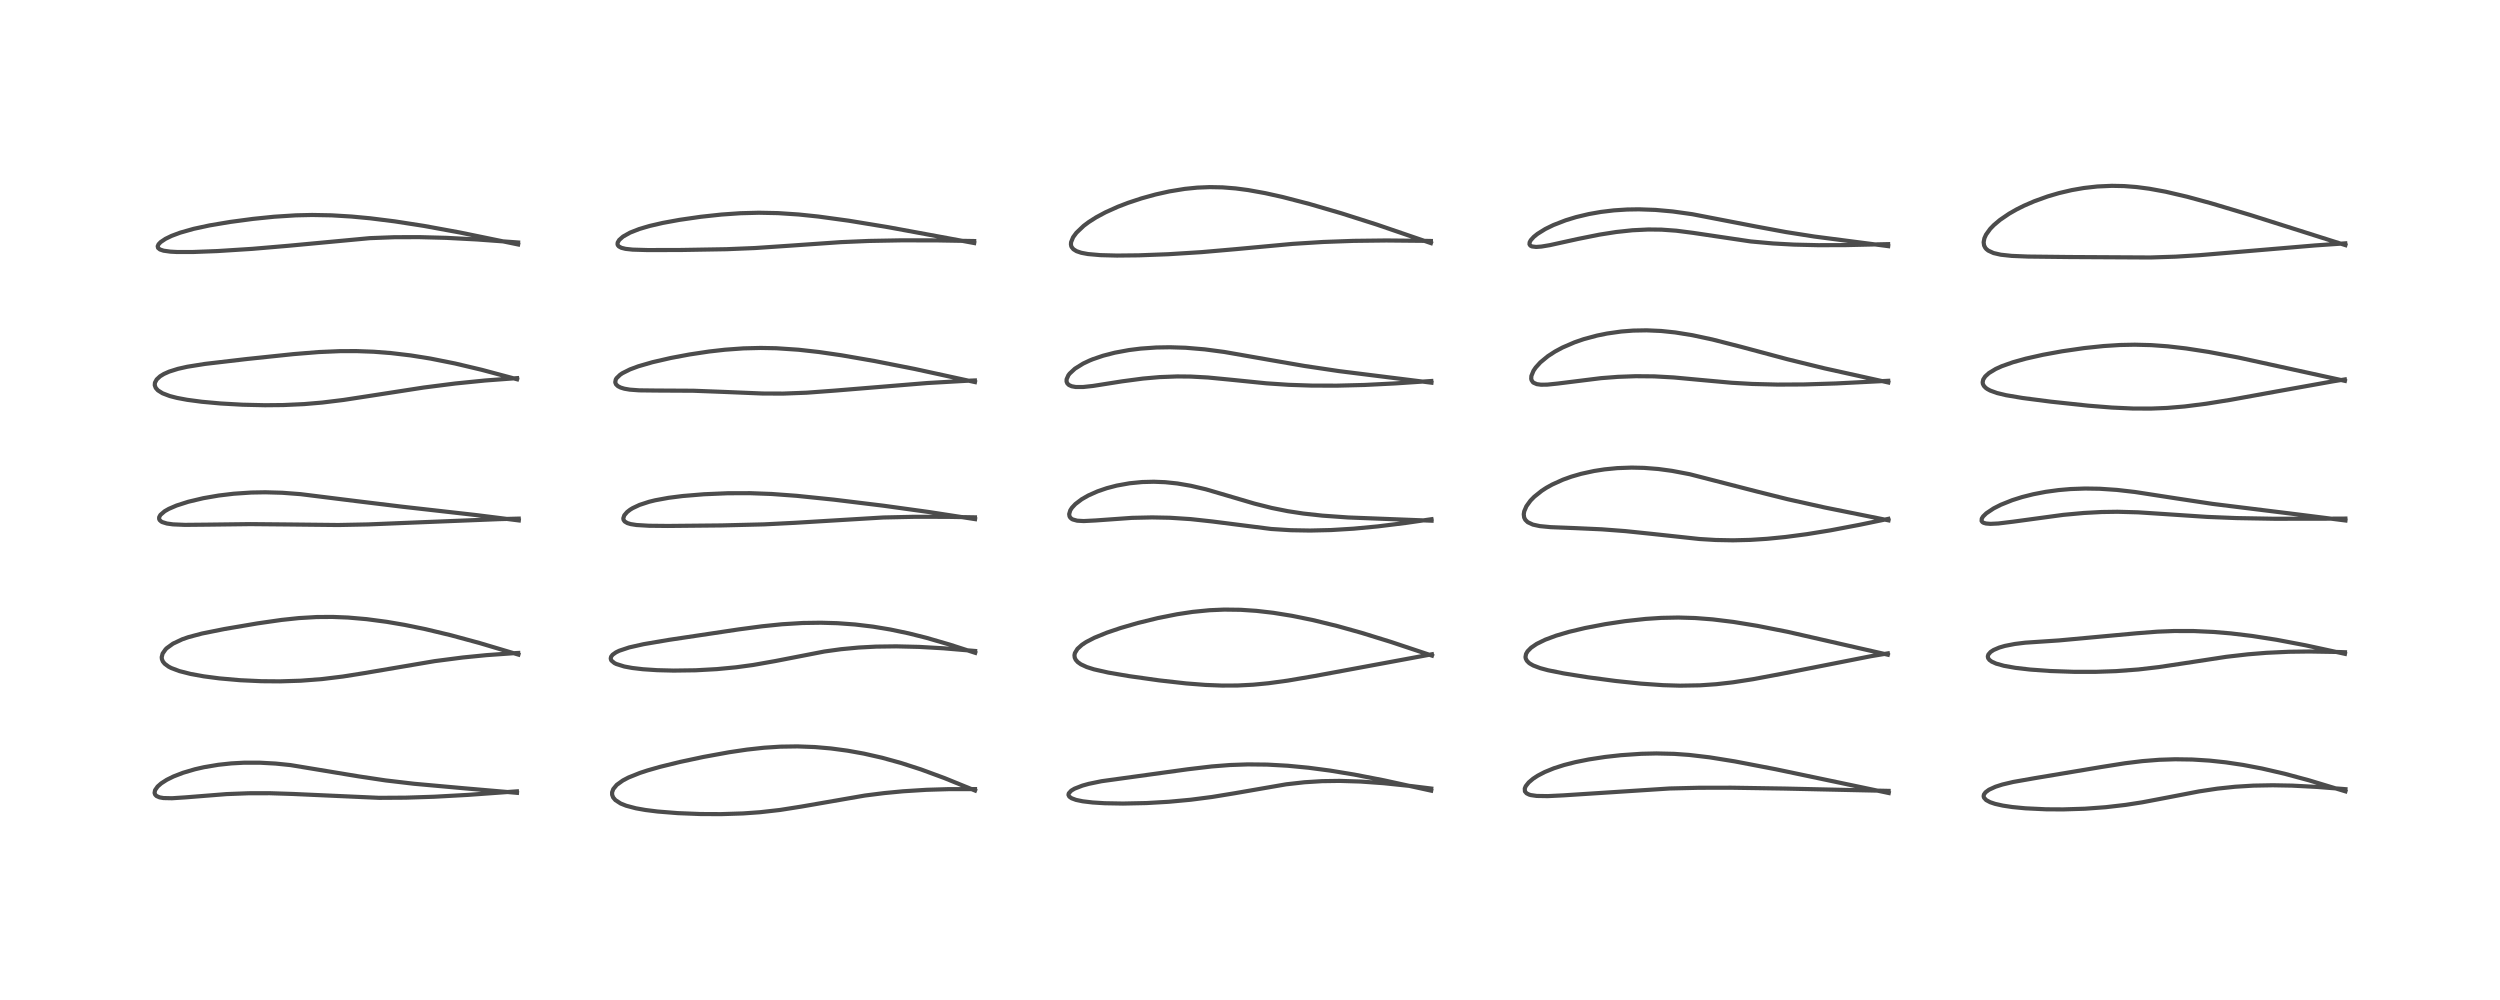 <?xml version="1.0" encoding="utf-8" standalone="no"?>
<!DOCTYPE svg PUBLIC "-//W3C//DTD SVG 1.1//EN"
  "http://www.w3.org/Graphics/SVG/1.1/DTD/svg11.dtd">
<!-- Created with matplotlib (https://matplotlib.org/) -->
<svg height="288pt" version="1.1" viewBox="0 0 720 288" width="720pt" xmlns="http://www.w3.org/2000/svg" xmlns:xlink="http://www.w3.org/1999/xlink">
 <defs>
  <style type="text/css">*{stroke-linecap:butt;stroke-linejoin:round;}</style>
 </defs>
 <g id="figure_1">
  <g id="patch_1">
   <path d="M 0 288 
L 720 288 
L 720 0 
L 0 0 
z
" style="fill:#ffffff;"/>
  </g>
  <g id="axes_1">
   <g id="line2d_1">
    <path clip-path="url(#p426bc0c754)" d="M 148.89 228.336 
L 133.705 227.027 
L 119.24 225.723 
L 111.023 224.756 
L 103.327 223.6 
L 83.668 220.345 
L 79.378 219.906 
L 74.825 219.656 
L 70.271 219.659 
L 66.613 219.858 
L 62.883 220.257 
L 58.761 220.95 
L 56.159 221.544 
L 52.737 222.552 
L 49.986 223.614 
L 48.041 224.576 
L 46.438 225.603 
L 45.387 226.525 
L 44.659 227.572 
L 44.513 228.357 
L 44.683 228.851 
L 45.077 229.251 
L 45.944 229.636 
L 47.079 229.839 
L 49.53 229.894 
L 53.355 229.645 
L 65.243 228.699 
L 71.631 228.456 
L 77.721 228.446 
L 84.334 228.66 
L 109.197 229.777 
L 116.808 229.727 
L 125.034 229.46 
L 134.797 228.923 
L 148.868 227.907 
L 148.868 227.907 
" style="fill:none;stroke:#000000;stroke-linecap:square;stroke-opacity:0.7;stroke-width:1.2;"/>
   </g>
   <g id="line2d_2">
    <path clip-path="url(#p426bc0c754)" d="M 149.302 188.525 
L 138.098 185.186 
L 129.868 182.954 
L 122.541 181.199 
L 116.563 179.973 
L 111.377 179.085 
L 105.597 178.318 
L 100.221 177.851 
L 95.731 177.672 
L 91.205 177.707 
L 86.08 178.008 
L 81.074 178.539 
L 74.151 179.536 
L 64.644 181.157 
L 58.192 182.45 
L 54.302 183.485 
L 52.492 184.114 
L 49.82 185.374 
L 48.036 186.663 
L 47.682 187.012 
L 46.832 188.23 
L 46.575 189.245 
L 46.619 189.787 
L 46.895 190.489 
L 47.416 191.146 
L 48.506 191.962 
L 49.34 192.4 
L 51.675 193.277 
L 54.907 194.098 
L 58.672 194.782 
L 63.145 195.372 
L 69.15 195.901 
L 75.282 196.185 
L 80.627 196.23 
L 86.63 196.043 
L 92.755 195.572 
L 98.768 194.835 
L 104.921 193.855 
L 125.2 190.404 
L 133.266 189.358 
L 140.1 188.679 
L 148.026 188.118 
L 149.254 188.052 
L 149.254 188.052 
" style="fill:none;stroke:#000000;stroke-linecap:square;stroke-opacity:0.7;stroke-width:1.2;"/>
   </g>
   <g id="line2d_3">
    <path clip-path="url(#p426bc0c754)" d="M 149.414 149.883 
L 137.166 148.342 
L 115.793 145.926 
L 102.471 144.299 
L 86.569 142.316 
L 81.297 141.917 
L 76.409 141.777 
L 72.351 141.851 
L 67.305 142.192 
L 62.979 142.712 
L 58.545 143.48 
L 54.223 144.506 
L 50.847 145.59 
L 48.62 146.552 
L 47.429 147.233 
L 46.197 148.291 
L 45.842 148.947 
L 45.835 149.47 
L 46.002 149.807 
L 46.458 150.208 
L 46.751 150.366 
L 48.057 150.773 
L 49.835 151.02 
L 53.272 151.163 
L 59.693 151.101 
L 72.114 150.945 
L 83.04 151.047 
L 97.416 151.203 
L 106.024 151.032 
L 120.197 150.453 
L 143.673 149.514 
L 149.389 149.36 
L 149.389 149.36 
" style="fill:none;stroke:#000000;stroke-linecap:square;stroke-opacity:0.7;stroke-width:1.2;"/>
   </g>
   <g id="line2d_4">
    <path clip-path="url(#p426bc0c754)" d="M 148.917 109.228 
L 138.725 106.503 
L 131.073 104.687 
L 123.932 103.261 
L 118.312 102.364 
L 112.615 101.687 
L 107.623 101.3 
L 102.682 101.116 
L 97.893 101.128 
L 91.757 101.394 
L 84.545 101.981 
L 71.068 103.396 
L 59.034 104.806 
L 53.953 105.62 
L 51.247 106.228 
L 48.728 107.021 
L 47.206 107.699 
L 46.115 108.366 
L 45.128 109.277 
L 44.623 110.219 
L 44.568 110.94 
L 44.856 111.72 
L 45.477 112.422 
L 46.808 113.264 
L 48.894 114.059 
L 50.973 114.596 
L 53.904 115.146 
L 58.128 115.708 
L 63.593 116.205 
L 69.834 116.556 
L 76.3 116.706 
L 81.621 116.654 
L 87.564 116.381 
L 92.776 115.938 
L 98.955 115.181 
L 108.162 113.761 
L 122.029 111.609 
L 131.122 110.446 
L 139.737 109.579 
L 148.849 108.904 
L 148.916 108.9 
L 148.916 108.9 
" style="fill:none;stroke:#000000;stroke-linecap:square;stroke-opacity:0.7;stroke-width:1.2;"/>
   </g>
   <g id="line2d_5">
    <path clip-path="url(#p426bc0c754)" d="M 149.227 70.41 
L 132.441 66.955 
L 122.03 65.05 
L 113.675 63.751 
L 106.629 62.87 
L 101.253 62.363 
L 95.503 62.016 
L 89.889 61.911 
L 85.181 62.017 
L 78.962 62.415 
L 72.873 63.038 
L 66.235 63.925 
L 60.353 64.916 
L 55.783 65.902 
L 51.894 67.006 
L 49.425 67.929 
L 47.653 68.789 
L 46.267 69.721 
L 45.664 70.353 
L 45.417 70.925 
L 45.525 71.403 
L 46.059 71.845 
L 47.113 72.199 
L 49.09 72.475 
L 50.997 72.577 
L 55.443 72.58 
L 62.621 72.306 
L 72.644 71.669 
L 83.023 70.785 
L 106.508 68.587 
L 113.587 68.316 
L 120.698 68.292 
L 128.545 68.501 
L 137.328 68.96 
L 149.218 69.834 
L 149.218 69.834 
" style="fill:none;stroke:#000000;stroke-linecap:square;stroke-opacity:0.7;stroke-width:1.2;"/>
   </g>
   <g id="line2d_6">
    <path clip-path="url(#p426bc0c754)" d="M 280.812 227.674 
L 272.014 224.09 
L 265.215 221.586 
L 259.523 219.746 
L 254.061 218.237 
L 248.791 217.04 
L 244.091 216.194 
L 239.349 215.558 
L 234.726 215.153 
L 229.648 214.962 
L 224.704 215.039 
L 220.059 215.342 
L 215.096 215.889 
L 209.975 216.649 
L 202.567 218.002 
L 195.848 219.437 
L 190.127 220.842 
L 186.481 221.884 
L 184.288 222.605 
L 181.018 223.918 
L 179.392 224.768 
L 177.632 226.032 
L 176.627 227.243 
L 176.288 228.176 
L 176.293 228.882 
L 176.589 229.662 
L 177.244 230.437 
L 178.753 231.412 
L 180.349 232.052 
L 183.13 232.787 
L 185.862 233.274 
L 189.38 233.716 
L 195.187 234.181 
L 201.736 234.441 
L 207.647 234.47 
L 214.015 234.267 
L 218.841 233.924 
L 224.65 233.266 
L 230.82 232.291 
L 249.075 229.115 
L 254.679 228.406 
L 260.099 227.888 
L 266.816 227.466 
L 273.161 227.273 
L 280.809 227.259 
L 280.809 227.259 
" style="fill:none;stroke:#000000;stroke-linecap:square;stroke-opacity:0.7;stroke-width:1.2;"/>
   </g>
   <g id="line2d_7">
    <path clip-path="url(#p426bc0c754)" d="M 280.859 188.014 
L 273.633 185.677 
L 266.778 183.685 
L 261.71 182.412 
L 256.426 181.3 
L 251.42 180.47 
L 246.252 179.851 
L 241.172 179.48 
L 236.398 179.344 
L 231.206 179.421 
L 225.186 179.787 
L 219.488 180.37 
L 212.708 181.27 
L 192.659 184.279 
L 185.347 185.524 
L 181.222 186.455 
L 178.345 187.415 
L 177.401 187.874 
L 176.435 188.558 
L 176.002 189.12 
L 175.881 189.644 
L 176.006 190.092 
L 176.104 190.25 
L 176.934 190.946 
L 177.488 191.226 
L 179.809 191.955 
L 182.11 192.38 
L 185.19 192.741 
L 189.277 193.011 
L 194.002 193.13 
L 200.356 193.041 
L 206.448 192.707 
L 211.978 192.18 
L 216.882 191.517 
L 223.291 190.381 
L 237.408 187.634 
L 242.2 186.972 
L 247.3 186.49 
L 252.303 186.226 
L 258.101 186.147 
L 264.767 186.309 
L 271.737 186.708 
L 280.838 187.482 
L 280.838 187.482 
" style="fill:none;stroke:#000000;stroke-linecap:square;stroke-opacity:0.7;stroke-width:1.2;"/>
   </g>
   <g id="line2d_8">
    <path clip-path="url(#p426bc0c754)" d="M 280.82 149.51 
L 267.383 147.438 
L 254.44 145.646 
L 240.137 143.897 
L 229.406 142.793 
L 222.254 142.266 
L 216.035 142.035 
L 209.608 142.052 
L 202.742 142.344 
L 196.607 142.854 
L 192.549 143.371 
L 188.693 144.079 
L 186.931 144.513 
L 184.183 145.413 
L 182.203 146.344 
L 181.464 146.799 
L 180.598 147.471 
L 179.805 148.4 
L 179.512 149.269 
L 179.578 149.701 
L 179.922 150.195 
L 180.685 150.648 
L 181.643 150.939 
L 183.306 151.202 
L 186.911 151.417 
L 192.354 151.474 
L 207.832 151.32 
L 220.038 151.018 
L 228.96 150.567 
L 254.417 149.033 
L 263.325 148.836 
L 272.754 148.847 
L 280.779 148.992 
L 280.779 148.992 
" style="fill:none;stroke:#000000;stroke-linecap:square;stroke-opacity:0.7;stroke-width:1.2;"/>
   </g>
   <g id="line2d_9">
    <path clip-path="url(#p426bc0c754)" d="M 280.789 110.038 
L 263.382 106.247 
L 251.922 103.984 
L 242.346 102.32 
L 235.848 101.378 
L 229.973 100.723 
L 223.539 100.293 
L 219.084 100.207 
L 214.122 100.331 
L 208.809 100.714 
L 204.216 101.235 
L 198.559 102.088 
L 193.229 103.089 
L 187.906 104.313 
L 183.823 105.499 
L 181.427 106.392 
L 179.255 107.482 
L 178.593 107.928 
L 177.568 108.919 
L 177.337 109.307 
L 177.188 110.112 
L 177.418 110.698 
L 177.981 111.229 
L 178.758 111.625 
L 179.813 111.946 
L 181.346 112.212 
L 184.075 112.417 
L 188.957 112.475 
L 199.702 112.535 
L 208.598 112.875 
L 219.635 113.331 
L 225.543 113.354 
L 232.314 113.096 
L 240.582 112.483 
L 267.101 110.309 
L 278.213 109.678 
L 280.763 109.566 
L 280.763 109.566 
" style="fill:none;stroke:#000000;stroke-linecap:square;stroke-opacity:0.7;stroke-width:1.2;"/>
   </g>
   <g id="line2d_10">
    <path clip-path="url(#p426bc0c754)" d="M 280.57 69.997 
L 255.829 65.436 
L 244.419 63.559 
L 235.654 62.359 
L 230.03 61.774 
L 224.092 61.38 
L 218.553 61.268 
L 213.224 61.409 
L 207.755 61.791 
L 201.852 62.428 
L 195.685 63.319 
L 190.871 64.202 
L 187.048 65.086 
L 184.106 65.955 
L 181.453 66.998 
L 179.437 68.133 
L 178.349 69.09 
L 177.898 69.839 
L 177.844 70.328 
L 177.923 70.596 
L 178.224 70.971 
L 178.959 71.37 
L 180.171 71.673 
L 182.201 71.892 
L 186.575 72.02 
L 196.182 71.994 
L 209.287 71.768 
L 217.447 71.433 
L 227.884 70.729 
L 242.155 69.735 
L 250.274 69.391 
L 259.711 69.213 
L 269.88 69.233 
L 280.571 69.423 
L 280.571 69.423 
" style="fill:none;stroke:#000000;stroke-linecap:square;stroke-opacity:0.7;stroke-width:1.2;"/>
   </g>
   <g id="line2d_11">
    <path clip-path="url(#p426bc0c754)" d="M 412.184 227.711 
L 398.613 224.742 
L 389.989 223.069 
L 383.044 221.926 
L 376.846 221.107 
L 370.823 220.529 
L 364.933 220.204 
L 359.416 220.145 
L 354.253 220.323 
L 349.003 220.734 
L 342.063 221.552 
L 317.249 224.986 
L 313.575 225.745 
L 311.748 226.251 
L 309.464 227.14 
L 308.518 227.705 
L 307.8 228.488 
L 307.719 228.938 
L 307.96 229.426 
L 308.626 229.902 
L 309.91 230.374 
L 311.802 230.771 
L 314.664 231.113 
L 318.143 231.328 
L 323.408 231.425 
L 330.21 231.28 
L 336.593 230.911 
L 342.919 230.323 
L 349.075 229.526 
L 355.586 228.455 
L 370.423 225.881 
L 375.694 225.288 
L 380.754 224.972 
L 385.807 224.897 
L 391.856 225.083 
L 398.498 225.559 
L 406.543 226.398 
L 412.202 227.099 
L 412.202 227.099 
" style="fill:none;stroke:#000000;stroke-linecap:square;stroke-opacity:0.7;stroke-width:1.2;"/>
   </g>
   <g id="line2d_12">
    <path clip-path="url(#p426bc0c754)" d="M 412.407 188.815 
L 400.557 184.863 
L 392.111 182.252 
L 385.236 180.326 
L 378.047 178.567 
L 372.056 177.348 
L 366.698 176.486 
L 361.847 175.926 
L 357.337 175.623 
L 352.599 175.561 
L 348.316 175.745 
L 343.477 176.225 
L 339.048 176.894 
L 333.52 177.993 
L 327.674 179.43 
L 322.722 180.868 
L 318.788 182.201 
L 315.2 183.665 
L 312.791 184.915 
L 311.608 185.697 
L 310.302 186.876 
L 309.57 188.085 
L 309.444 188.701 
L 309.522 189.401 
L 309.81 190.018 
L 310.387 190.676 
L 311.287 191.32 
L 312.99 192.112 
L 315.05 192.768 
L 319.191 193.704 
L 325.227 194.735 
L 333.88 195.954 
L 341.622 196.825 
L 347.191 197.258 
L 351.913 197.442 
L 356.4 197.424 
L 360.909 197.194 
L 365.32 196.772 
L 370.826 196.022 
L 378.523 194.707 
L 412.393 188.43 
L 412.393 188.43 
" style="fill:none;stroke:#000000;stroke-linecap:square;stroke-opacity:0.7;stroke-width:1.2;"/>
   </g>
   <g id="line2d_13">
    <path clip-path="url(#p426bc0c754)" d="M 412.293 149.96 
L 388.271 149.03 
L 380.849 148.503 
L 375.368 147.903 
L 370.871 147.216 
L 366.26 146.292 
L 361.255 145.031 
L 355.386 143.299 
L 347.316 140.927 
L 342.97 139.905 
L 339.05 139.235 
L 335.566 138.871 
L 332.317 138.741 
L 328.961 138.826 
L 325.339 139.181 
L 321.629 139.847 
L 318.74 140.602 
L 316.102 141.508 
L 313.429 142.698 
L 311.528 143.787 
L 309.706 145.171 
L 308.719 146.228 
L 308.244 146.964 
L 307.92 148.053 
L 308.025 148.709 
L 308.255 149.091 
L 308.68 149.457 
L 308.949 149.604 
L 310.223 149.958 
L 312.096 150.066 
L 315.507 149.893 
L 326.013 149.143 
L 331.796 149.012 
L 336.971 149.117 
L 342.936 149.505 
L 349.135 150.182 
L 366.107 152.345 
L 371.733 152.698 
L 377.308 152.796 
L 383.345 152.654 
L 389.844 152.258 
L 396.809 151.601 
L 404.831 150.608 
L 412.263 149.533 
L 412.263 149.533 
" style="fill:none;stroke:#000000;stroke-linecap:square;stroke-opacity:0.7;stroke-width:1.2;"/>
   </g>
   <g id="line2d_14">
    <path clip-path="url(#p426bc0c754)" d="M 412.262 110.215 
L 385.695 106.889 
L 375.771 105.41 
L 365.879 103.693 
L 352.62 101.367 
L 346.99 100.619 
L 341.47 100.153 
L 336.927 100.009 
L 333.037 100.077 
L 328.54 100.393 
L 325.145 100.818 
L 321.043 101.578 
L 317.701 102.442 
L 314.749 103.448 
L 313.826 103.823 
L 311.948 104.709 
L 309.575 106.188 
L 308.056 107.595 
L 307.694 108.074 
L 307.182 109.231 
L 307.169 109.88 
L 307.389 110.425 
L 307.846 110.876 
L 308.646 111.243 
L 309.779 111.452 
L 311.95 111.456 
L 314.781 111.15 
L 323.145 109.827 
L 329.176 109.025 
L 333.958 108.605 
L 339.032 108.412 
L 342.933 108.45 
L 347.877 108.719 
L 354.978 109.409 
L 364.735 110.399 
L 371.194 110.829 
L 377.749 111.049 
L 385.02 111.07 
L 392.976 110.868 
L 401.947 110.417 
L 412.213 109.728 
L 412.213 109.728 
" style="fill:none;stroke:#000000;stroke-linecap:square;stroke-opacity:0.7;stroke-width:1.2;"/>
   </g>
   <g id="line2d_15">
    <path clip-path="url(#p426bc0c754)" d="M 412.111 70.013 
L 396.401 64.639 
L 386.308 61.426 
L 377.151 58.752 
L 369.378 56.736 
L 364.391 55.627 
L 359.455 54.738 
L 355.86 54.264 
L 352.098 53.962 
L 348.409 53.887 
L 344.813 54.035 
L 341.22 54.398 
L 336.774 55.124 
L 332.801 56.011 
L 328.746 57.134 
L 324.86 58.421 
L 321.957 59.538 
L 318.394 61.14 
L 315.699 62.587 
L 313.522 63.976 
L 312.091 65.051 
L 310.013 67.027 
L 309.065 68.311 
L 308.473 69.747 
L 308.425 70.363 
L 308.51 70.846 
L 308.633 71.146 
L 309.14 71.776 
L 310.043 72.339 
L 311.422 72.807 
L 313.338 73.165 
L 316.918 73.479 
L 321.667 73.602 
L 327.975 73.534 
L 336.425 73.217 
L 346.008 72.617 
L 355.88 71.756 
L 372.293 70.236 
L 381.059 69.688 
L 389.816 69.37 
L 399.256 69.256 
L 410.055 69.361 
L 412.098 69.403 
L 412.098 69.403 
" style="fill:none;stroke:#000000;stroke-linecap:square;stroke-opacity:0.7;stroke-width:1.2;"/>
   </g>
   <g id="line2d_16">
    <path clip-path="url(#p426bc0c754)" d="M 543.954 228.387 
L 511.489 221.561 
L 499.626 219.283 
L 492.393 218.117 
L 486.506 217.421 
L 482.169 217.111 
L 477.036 216.991 
L 472.674 217.093 
L 466.812 217.494 
L 462.305 217.997 
L 457.553 218.724 
L 453.733 219.49 
L 450.461 220.322 
L 447.508 221.27 
L 444.86 222.355 
L 442.851 223.406 
L 441.547 224.259 
L 440.268 225.341 
L 439.417 226.413 
L 439.13 227.107 
L 439.18 227.913 
L 439.653 228.477 
L 440.407 228.849 
L 440.873 228.984 
L 442.558 229.228 
L 445.74 229.283 
L 450.248 229.064 
L 480.859 227.083 
L 489.321 226.875 
L 498.608 226.861 
L 514 227.106 
L 543.922 227.774 
L 543.922 227.774 
" style="fill:none;stroke:#000000;stroke-linecap:square;stroke-opacity:0.7;stroke-width:1.2;"/>
   </g>
   <g id="line2d_17">
    <path clip-path="url(#p426bc0c754)" d="M 543.686 188.553 
L 514.796 181.955 
L 506.058 180.233 
L 499.234 179.118 
L 493.245 178.382 
L 488.16 177.989 
L 483.36 177.85 
L 478.458 177.95 
L 473.957 178.246 
L 468.022 178.893 
L 462.322 179.753 
L 456.502 180.868 
L 451.886 181.969 
L 448.158 183.067 
L 445.018 184.237 
L 442.567 185.443 
L 440.971 186.527 
L 439.941 187.572 
L 439.494 188.352 
L 439.341 189.221 
L 439.426 189.689 
L 439.742 190.298 
L 440.308 190.882 
L 440.594 191.098 
L 441.568 191.658 
L 443.54 192.413 
L 445.852 193.036 
L 450.326 193.938 
L 457.315 195.056 
L 465.251 196.115 
L 472.629 196.889 
L 478.991 197.329 
L 483.843 197.472 
L 489.622 197.371 
L 494.243 197.054 
L 499.042 196.51 
L 504.904 195.603 
L 512.997 194.081 
L 538.83 188.985 
L 543.696 188.173 
L 543.696 188.173 
" style="fill:none;stroke:#000000;stroke-linecap:square;stroke-opacity:0.7;stroke-width:1.2;"/>
   </g>
   <g id="line2d_18">
    <path clip-path="url(#p426bc0c754)" d="M 543.881 149.857 
L 525.524 146.158 
L 514.838 143.774 
L 506.021 141.566 
L 486.66 136.578 
L 481.501 135.601 
L 477.623 135.077 
L 473.466 134.748 
L 469.901 134.668 
L 465.776 134.819 
L 462.107 135.179 
L 459.105 135.644 
L 455.352 136.464 
L 452.547 137.278 
L 450.152 138.138 
L 447.024 139.553 
L 445.361 140.48 
L 444.031 141.341 
L 441.854 143.078 
L 440.776 144.185 
L 439.609 145.789 
L 438.975 147.269 
L 438.841 148.111 
L 438.957 149.042 
L 439.28 149.697 
L 439.988 150.392 
L 441.476 151.086 
L 443.461 151.518 
L 446.611 151.821 
L 453.391 152.087 
L 461.353 152.447 
L 468.104 152.96 
L 475.502 153.73 
L 489.417 155.23 
L 494.124 155.517 
L 499.102 155.611 
L 504.09 155.486 
L 508.9 155.178 
L 514.232 154.651 
L 520.383 153.839 
L 527.2 152.732 
L 535.6 151.136 
L 543.834 149.433 
L 543.834 149.433 
" style="fill:none;stroke:#000000;stroke-linecap:square;stroke-opacity:0.7;stroke-width:1.2;"/>
   </g>
   <g id="line2d_19">
    <path clip-path="url(#p426bc0c754)" d="M 543.831 110.154 
L 525.41 106.072 
L 514.795 103.466 
L 501.369 99.869 
L 493.175 97.774 
L 487.399 96.537 
L 482.471 95.743 
L 478.407 95.32 
L 474.231 95.137 
L 470.334 95.21 
L 466.911 95.478 
L 462.835 96.055 
L 459.969 96.637 
L 456.09 97.685 
L 453.5 98.577 
L 450.003 100.087 
L 447.844 101.247 
L 445.781 102.587 
L 443.607 104.382 
L 442.269 105.861 
L 441.641 106.791 
L 441.036 108.277 
L 440.992 109.09 
L 441.089 109.487 
L 441.497 110.088 
L 441.654 110.215 
L 442.607 110.632 
L 443.822 110.798 
L 445.619 110.771 
L 448.632 110.462 
L 461.119 108.904 
L 465.976 108.531 
L 471.102 108.345 
L 476.41 108.393 
L 482.049 108.706 
L 489.272 109.376 
L 498.686 110.234 
L 504.685 110.578 
L 511.922 110.762 
L 519.586 110.723 
L 528.739 110.435 
L 543.81 109.671 
L 543.81 109.671 
" style="fill:none;stroke:#000000;stroke-linecap:square;stroke-opacity:0.7;stroke-width:1.2;"/>
   </g>
   <g id="line2d_20">
    <path clip-path="url(#p426bc0c754)" d="M 543.801 70.887 
L 522.497 68.117 
L 514.351 66.835 
L 505.647 65.218 
L 487.368 61.686 
L 481.712 60.897 
L 476.784 60.453 
L 472.002 60.283 
L 468.584 60.34 
L 464.799 60.587 
L 461.063 61.036 
L 457.595 61.647 
L 453.921 62.523 
L 450.936 63.434 
L 447.38 64.813 
L 445.024 65.968 
L 442.793 67.357 
L 441.73 68.214 
L 440.863 69.17 
L 440.54 69.777 
L 440.49 70.339 
L 440.73 70.728 
L 441.189 70.971 
L 442.408 71.121 
L 443.942 71.008 
L 446.335 70.606 
L 454.381 68.832 
L 460.635 67.575 
L 465.438 66.82 
L 470.146 66.314 
L 474.74 66.092 
L 478.528 66.137 
L 482.782 66.441 
L 487.661 67.073 
L 504.229 69.538 
L 510.58 70.112 
L 516.621 70.445 
L 523.703 70.614 
L 531.597 70.588 
L 543.778 70.309 
L 543.778 70.309 
" style="fill:none;stroke:#000000;stroke-linecap:square;stroke-opacity:0.7;stroke-width:1.2;"/>
   </g>
   <g id="line2d_21">
    <path clip-path="url(#p426bc0c754)" d="M 675.483 227.907 
L 665.018 224.74 
L 657.971 222.839 
L 651.431 221.327 
L 645.985 220.294 
L 641 219.553 
L 636.348 219.054 
L 631.402 218.742 
L 626.471 218.667 
L 621.865 218.817 
L 616.996 219.203 
L 612.034 219.81 
L 605.106 220.91 
L 585.946 224.12 
L 579.791 225.205 
L 576.689 225.941 
L 574.7 226.579 
L 572.826 227.441 
L 571.826 228.186 
L 571.379 228.812 
L 571.281 229.31 
L 571.391 229.73 
L 572.007 230.414 
L 573.151 231.031 
L 574.587 231.514 
L 576.83 232.018 
L 579.524 232.425 
L 583.281 232.791 
L 589.259 233.076 
L 594.176 233.107 
L 600.444 232.911 
L 606.419 232.475 
L 612.153 231.811 
L 617.016 231.056 
L 624.396 229.648 
L 633.324 227.924 
L 638.624 227.124 
L 643.734 226.581 
L 648.942 226.26 
L 654.561 226.155 
L 660.115 226.259 
L 667.348 226.636 
L 675.488 227.279 
L 675.488 227.279 
" style="fill:none;stroke:#000000;stroke-linecap:square;stroke-opacity:0.7;stroke-width:1.2;"/>
   </g>
   <g id="line2d_22">
    <path clip-path="url(#p426bc0c754)" d="M 675.349 188.307 
L 663.939 185.832 
L 655.643 184.257 
L 648.593 183.152 
L 642.47 182.417 
L 637.609 182.007 
L 631.788 181.739 
L 626.094 181.731 
L 621.352 181.919 
L 615.339 182.384 
L 592.967 184.444 
L 583.273 185.091 
L 580.245 185.465 
L 577.419 186.019 
L 575.808 186.49 
L 574.165 187.194 
L 573.292 187.767 
L 572.649 188.501 
L 572.486 189.044 
L 572.577 189.535 
L 572.952 190.056 
L 573.625 190.552 
L 574.892 191.123 
L 577.14 191.753 
L 580.454 192.342 
L 584.642 192.828 
L 590.446 193.248 
L 597.357 193.488 
L 603.656 193.487 
L 609.424 193.286 
L 615.852 192.807 
L 621.742 192.12 
L 629.163 190.998 
L 641.2 189.157 
L 647.389 188.445 
L 652.746 188.01 
L 659.214 187.709 
L 665.051 187.63 
L 673.089 187.765 
L 675.353 187.844 
L 675.353 187.844 
" style="fill:none;stroke:#000000;stroke-linecap:square;stroke-opacity:0.7;stroke-width:1.2;"/>
   </g>
   <g id="line2d_23">
    <path clip-path="url(#p426bc0c754)" d="M 675.491 149.899 
L 661.696 148.149 
L 637.218 145.12 
L 626.732 143.53 
L 614.929 141.7 
L 609.671 141.094 
L 604.697 140.76 
L 600.553 140.694 
L 596.303 140.847 
L 592.881 141.142 
L 589.173 141.647 
L 585.562 142.345 
L 582.374 143.151 
L 579.532 144.051 
L 576.248 145.366 
L 574.173 146.418 
L 572.06 147.828 
L 571.133 148.732 
L 570.75 149.348 
L 570.698 150.034 
L 570.937 150.364 
L 571.275 150.569 
L 571.976 150.769 
L 573.233 150.871 
L 575.516 150.764 
L 579.742 150.249 
L 594.246 148.276 
L 600.154 147.734 
L 605.309 147.458 
L 609.833 147.388 
L 615.782 147.55 
L 622.974 148.022 
L 635.642 148.867 
L 644.09 149.207 
L 654.969 149.403 
L 667.937 149.393 
L 675.468 149.351 
L 675.468 149.351 
" style="fill:none;stroke:#000000;stroke-linecap:square;stroke-opacity:0.7;stroke-width:1.2;"/>
   </g>
   <g id="line2d_24">
    <path clip-path="url(#p426bc0c754)" d="M 675.33 109.688 
L 644.605 102.958 
L 636.081 101.355 
L 629.563 100.348 
L 624.292 99.739 
L 619.586 99.395 
L 614.814 99.272 
L 610.584 99.359 
L 605.83 99.66 
L 600.279 100.243 
L 593.89 101.169 
L 588.382 102.176 
L 583.448 103.287 
L 579.702 104.334 
L 576.514 105.468 
L 574.757 106.265 
L 572.812 107.443 
L 571.739 108.416 
L 571.175 109.287 
L 571.002 110.097 
L 571.074 110.574 
L 571.371 111.16 
L 571.866 111.683 
L 572.322 112.017 
L 573.169 112.478 
L 575.126 113.189 
L 577.741 113.819 
L 582.537 114.629 
L 590.667 115.681 
L 601.397 116.831 
L 608.242 117.378 
L 614.236 117.652 
L 619.455 117.672 
L 624.059 117.49 
L 629.172 117.062 
L 635.382 116.275 
L 642.496 115.131 
L 655.361 112.791 
L 671.84 109.835 
L 675.315 109.272 
L 675.315 109.272 
" style="fill:none;stroke:#000000;stroke-linecap:square;stroke-opacity:0.7;stroke-width:1.2;"/>
   </g>
   <g id="line2d_25">
    <path clip-path="url(#p426bc0c754)" d="M 675.476 70.597 
L 648.029 61.901 
L 636.76 58.532 
L 629.904 56.664 
L 623.711 55.215 
L 619.018 54.354 
L 615.336 53.87 
L 611.775 53.592 
L 608.234 53.518 
L 604.042 53.704 
L 600.15 54.143 
L 596.654 54.753 
L 592.948 55.623 
L 589.754 56.563 
L 585.882 57.957 
L 582.921 59.24 
L 580.795 60.303 
L 578.641 61.532 
L 576.005 63.326 
L 574.266 64.79 
L 573.189 65.901 
L 571.991 67.553 
L 571.501 68.629 
L 571.287 69.77 
L 571.42 70.701 
L 571.777 71.39 
L 572.067 71.728 
L 572.62 72.176 
L 574.133 72.876 
L 576.218 73.356 
L 579.368 73.695 
L 584.049 73.888 
L 595.901 74.024 
L 619.305 74.154 
L 626.58 73.918 
L 633.523 73.487 
L 645.668 72.466 
L 666.69 70.687 
L 675.436 70.085 
L 675.436 70.085 
" style="fill:none;stroke:#000000;stroke-linecap:square;stroke-opacity:0.7;stroke-width:1.2;"/>
   </g>
  </g>
 </g>
 <defs>
  <clipPath id="p426bc0c754">
   <rect height="262.08" width="694.08" x="12.96" y="12.96"/>
  </clipPath>
 </defs>
</svg>
